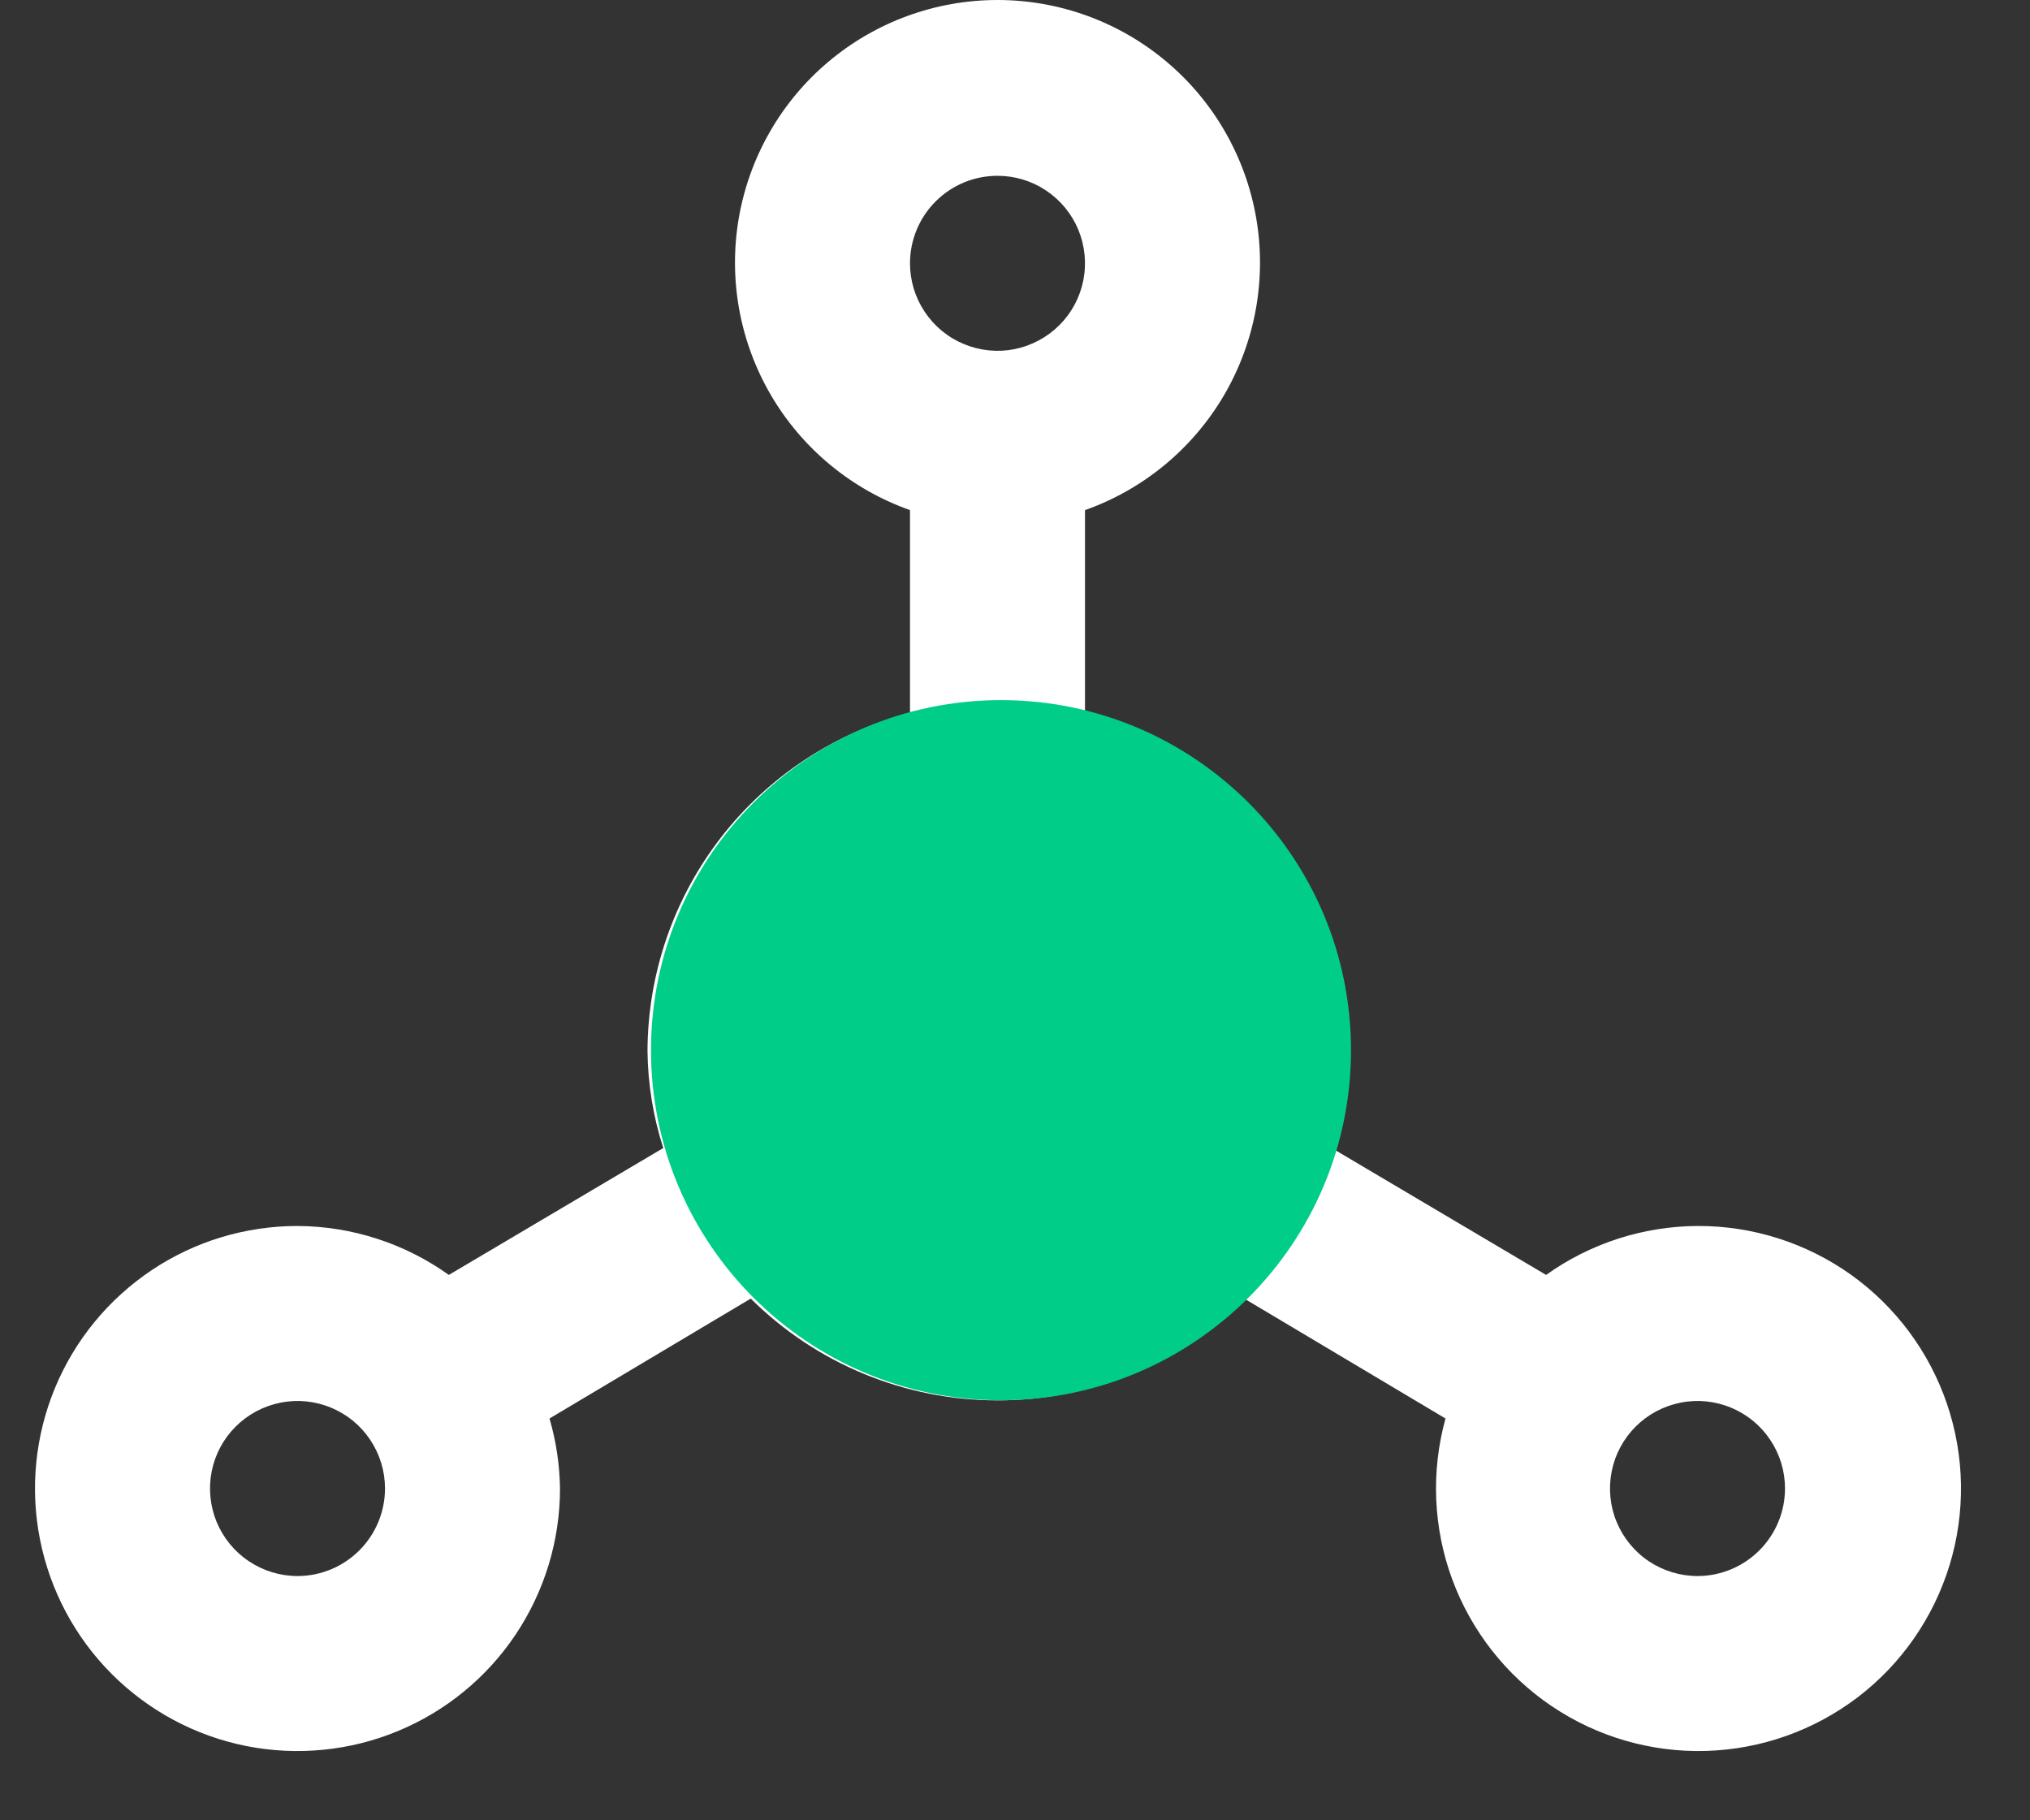 <svg width="29" height="26" viewBox="0 0 29 26" fill="none" xmlns="http://www.w3.org/2000/svg">
<rect x="0" y="0" width="29" height="26" fill="#333333" stroke="none"/>
<g id="Frame 36826">
<path id="Vector" d="M24.25 17.511C23.474 17.515 22.719 17.759 22.087 18.21L19.025 16.398C19.169 15.95 19.245 15.482 19.25 15.011C19.246 13.905 18.876 12.832 18.198 11.959C17.519 11.085 16.571 10.462 15.5 10.185V7.286C16.334 6.991 17.037 6.41 17.485 5.647C17.932 4.884 18.096 3.988 17.946 3.116C17.796 2.244 17.343 1.453 16.667 0.883C15.991 0.313 15.135 0 14.25 0C13.365 0 12.509 0.313 11.833 0.883C11.157 1.453 10.704 2.244 10.554 3.116C10.404 3.988 10.568 4.884 11.015 5.647C11.463 6.41 12.166 6.991 13 7.286V10.185C11.929 10.462 10.981 11.085 10.302 11.959C9.624 12.832 9.254 13.905 9.25 15.011C9.255 15.482 9.331 15.95 9.475 16.398L6.412 18.21C5.781 17.759 5.026 17.515 4.25 17.511C3.508 17.511 2.783 17.73 2.167 18.142C1.55 18.555 1.069 19.14 0.785 19.826C0.502 20.511 0.427 21.265 0.572 21.992C0.717 22.72 1.074 23.388 1.598 23.912C2.123 24.437 2.791 24.794 3.518 24.939C4.246 25.083 5 25.009 5.685 24.725C6.37 24.441 6.956 23.961 7.368 23.344C7.78 22.727 8 22.002 8 21.261C7.995 20.922 7.945 20.586 7.85 20.261L10.725 18.548C11.662 19.479 12.929 20.002 14.25 20.002C15.571 20.002 16.838 19.479 17.775 18.548L20.65 20.261C20.441 21.017 20.474 21.821 20.746 22.558C21.018 23.295 21.514 23.928 22.165 24.368C22.816 24.808 23.588 25.032 24.373 25.009C25.158 24.986 25.916 24.717 26.541 24.241C27.165 23.764 27.623 23.103 27.852 22.352C28.081 21.6 28.067 20.796 27.814 20.052C27.561 19.309 27.081 18.663 26.442 18.207C25.802 17.751 25.035 17.508 24.25 17.511ZM4.25 22.511C4.003 22.511 3.761 22.437 3.556 22.3C3.35 22.163 3.19 21.967 3.095 21.739C3.001 21.511 2.976 21.259 3.024 21.017C3.072 20.774 3.191 20.552 3.366 20.377C3.541 20.202 3.764 20.083 4.006 20.035C4.249 19.986 4.5 20.011 4.728 20.106C4.957 20.2 5.152 20.36 5.289 20.566C5.427 20.772 5.5 21.013 5.5 21.261C5.5 21.592 5.368 21.91 5.134 22.144C4.899 22.379 4.582 22.511 4.25 22.511ZM14.25 2.511C14.497 2.511 14.739 2.584 14.944 2.721C15.15 2.859 15.31 3.054 15.405 3.282C15.499 3.511 15.524 3.762 15.476 4.004C15.428 4.247 15.309 4.47 15.134 4.644C14.959 4.819 14.736 4.938 14.494 4.987C14.251 5.035 14 5.01 13.772 4.915C13.543 4.821 13.348 4.661 13.211 4.455C13.073 4.249 13 4.008 13 3.761C13 3.429 13.132 3.111 13.366 2.877C13.601 2.642 13.918 2.511 14.25 2.511ZM14.25 17.511C13.755 17.511 13.272 17.364 12.861 17.089C12.45 16.814 12.13 16.424 11.94 15.967C11.751 15.51 11.702 15.008 11.798 14.523C11.895 14.038 12.133 13.592 12.482 13.243C12.832 12.893 13.277 12.655 13.762 12.559C14.247 12.462 14.75 12.512 15.207 12.701C15.664 12.89 16.054 13.21 16.329 13.622C16.603 14.033 16.75 14.516 16.75 15.011C16.75 15.674 16.487 16.309 16.018 16.778C15.549 17.247 14.913 17.511 14.25 17.511ZM24.25 22.511C24.003 22.511 23.761 22.437 23.555 22.3C23.35 22.163 23.19 21.967 23.095 21.739C23 21.511 22.976 21.259 23.024 21.017C23.072 20.774 23.191 20.552 23.366 20.377C23.541 20.202 23.764 20.083 24.006 20.035C24.249 19.986 24.5 20.011 24.728 20.106C24.957 20.2 25.152 20.36 25.289 20.566C25.427 20.772 25.5 21.013 25.5 21.261C25.5 21.592 25.368 21.91 25.134 22.144C24.899 22.379 24.581 22.511 24.25 22.511Z" fill="white"/>
<path id="Subtract" d="M19.3 15C19.3 17.761 17.061 20 14.3 20C11.539 20 9.3 17.761 9.3 15C9.3 12.239 11.539 10 14.3 10C17.061 10 19.3 12.239 19.3 15Z" fill="#00CE88"/>
</g>
</svg>
